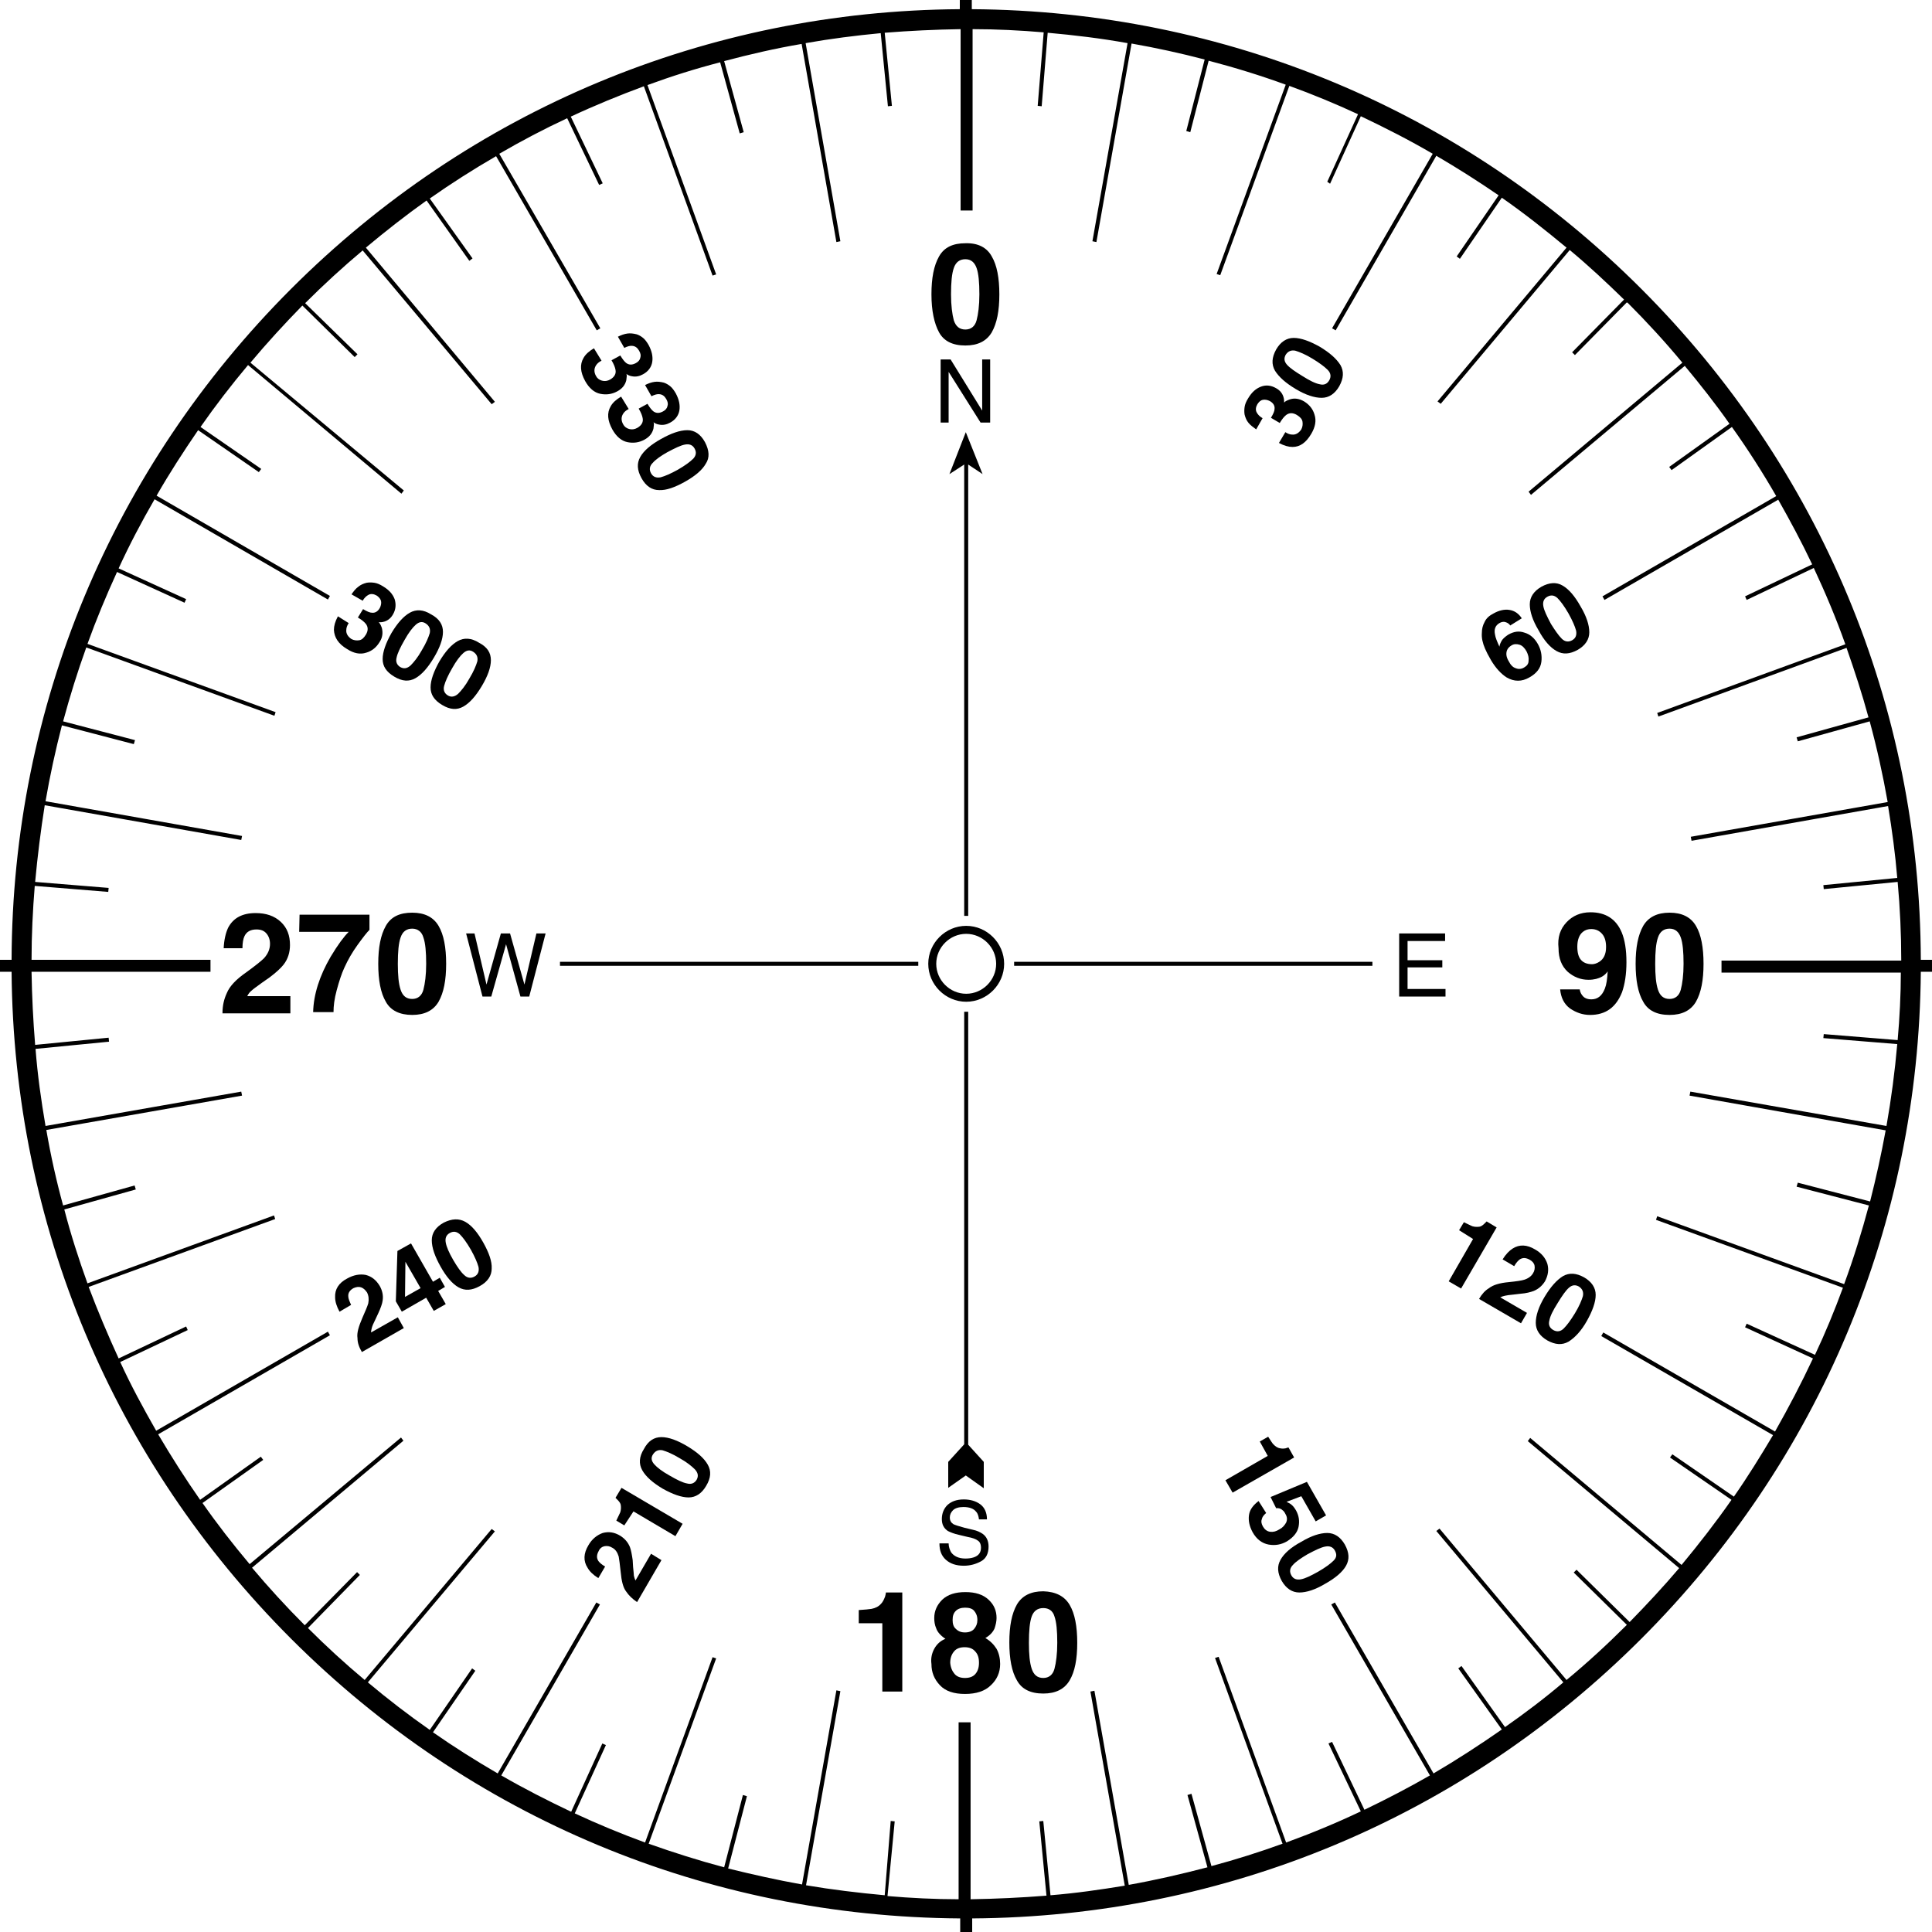 <?xml version="1.0" encoding="utf-8"?>
<!-- Generator: Adobe Illustrator 21.1.0, SVG Export Plug-In . SVG Version: 6.00 Build 0)  -->
<svg version="1.1" id="Layer_1" xmlns="http://www.w3.org/2000/svg" xmlns:xlink="http://www.w3.org/1999/xlink" x="0px" y="0px"
	 viewBox="0 0 483.7 483.7" style="enable-background:new 0 0 483.7 483.7;" xml:space="preserve">
<g>
	<path d="M241.9,250.8c-5.2,0-9.5-4.3-9.5-9.5s4.3-9.5,9.5-9.5s9.5,4.3,9.5,9.5S247.1,250.8,241.9,250.8L241.9,250.8z M241.9,233.8
		c-4.1,0-7.5,3.4-7.5,7.5s3.4,7.5,7.5,7.5s7.5-3.4,7.5-7.5S246,233.8,241.9,233.8L241.9,233.8z"/>
	<g>
		<rect x="140.2" y="240.8" width="89.7" height="1"/>
		<rect x="253.9" y="240.8" width="89.7" height="1"/>
		<polygon points="241.4,229.3 242.4,229.3 242.4,116.3 246,118.7 241.8,108.2 237.7,118.7 241.4,116.3 		"/>
		<polygon points="242.4,361.7 242.4,253.3 241.4,253.3 241.4,361.6 237.4,366 237.4,366 237.4,366 237.4,372.5 241.8,369.4 
			246.3,372.6 246.3,366 246.3,366 246.3,366 		"/>
	</g>
	<path d="M480.9,240.3c-0.2-63.5-25.1-123.1-70-168c-44.8-44.8-104.3-69.6-167.6-70V0h-3v2.3c-63.2,0.4-122.6,25.2-167.4,70
		c-44.9,44.9-69.8,104.6-70,168H0v3h2.9c0.5,63.1,25.3,122.3,70,167c44.8,44.8,104.2,69.6,167.5,70v3.4h3v-3.4
		c63.3-0.4,122.7-25.2,167.5-70c44.7-44.7,69.5-103.9,70-167h2.8v-3L480.9,240.3L480.9,240.3z M475.9,243.3c0,5.7-0.3,11.5-0.8,17.1
		l-18.5-1.5l-0.1,1l18.5,1.5c-0.6,6.9-1.5,13.7-2.7,20.5l-49.1-8.6l-0.2,1l49.1,8.7c-1.1,6-2.4,11.9-3.9,17.8l-18.1-4.7l-0.3,1
		l18.1,4.7c-1.8,6.7-3.8,13.2-6.2,19.7l-46.8-17l-0.3,0.9l46.8,17c-2.1,5.7-4.4,11.3-7,16.8l-17.1-7.8l-0.4,0.9l17,7.8
		c-2.9,6.2-6.1,12.3-9.5,18.3l-43-24.8l-0.5,0.9l43,24.8c-3.1,5.2-6.3,10.4-9.8,15.4l-15.4-10.6l-0.6,0.8l15.4,10.6
		c-3.9,5.6-8.1,11-12.5,16.3L383.1,360l-0.6,0.8l37.9,31.8c-3.9,4.6-8.1,9.1-12.4,13.5L394.7,393l-0.7,0.7l13.3,13.1l-0.1,0.1
		c-4.8,4.8-9.8,9.4-15,13.7l-31.8-37.9l-0.8,0.6l31.8,37.9c-4.7,4-9.6,7.7-14.6,11.2l-10.9-15.3l-0.8,0.6L376,433
		c-5.6,3.9-11.3,7.6-17.1,11l-24.7-42.8l-0.9,0.5l24.7,42.8c-5.4,3.1-10.8,5.9-16.4,8.6l-8.1-17l-0.9,0.4l8.1,17
		c-6.1,2.9-12.4,5.5-18.7,7.8l-16.9-46.5l-0.9,0.3l16.9,46.5c-5.8,2.1-11.8,4-17.8,5.6l-5-18.1l-1,0.3l5,18.1
		c-6.5,1.7-13,3.2-19.7,4.4l-8.6-48.6l-1,0.2l8.6,48.6c-6.1,1-12.3,1.9-18.6,2.4l-1.8-18.6l-1,0.1l1.8,18.6
		c-6.3,0.5-12.6,0.8-19,0.9v-44.3h-3v44.3c-6,0-11.9-0.3-17.8-0.8L224,456l-1-0.1l-1.5,18.6c-6.6-0.6-13.2-1.4-19.7-2.5l8.6-48.6
		l-1-0.2l-8.6,48.6c-6.2-1.1-12.4-2.5-18.5-4l4.7-18.1l-1-0.3l-4.7,18.1c-6.4-1.7-12.7-3.7-18.9-5.9l16.9-46.4l-0.9-0.3l-16.9,46.4
		c-6-2.2-11.8-4.6-17.6-7.3l7.8-17.1l-0.9-0.4l-7.8,17.1c-5.9-2.8-11.8-5.8-17.5-9.1l24.7-42.8l-0.9-0.5L124.6,444
		c-5.5-3.2-10.9-6.6-16.2-10.3l10.6-15.4l-0.8-0.6l-10.6,15.4c-5.3-3.7-10.5-7.7-15.5-11.9l31.8-37.8l-0.8-0.6l-31.8,37.8
		c-4.9-4.1-9.6-8.4-14.2-13l13-13.3l-0.7-0.7l-13.1,13.3c-4.6-4.6-9-9.4-13.2-14.4l37.9-31.8l-0.6-0.8l-37.9,31.7
		c-4.2-5-8.1-10-11.8-15.3l15.2-10.8l-0.6-0.8l-15.2,10.8c-3.7-5.3-7.2-10.8-10.5-16.4l43-24.8l-0.5-0.9l-43,24.8
		c-3.2-5.6-6.3-11.3-9-17.2l16.9-8l-0.4-0.9l-16.9,8c-2.7-5.9-5.2-11.8-7.5-17.9l46.7-17l-0.3-0.9l-46.7,17
		c-2.2-6.1-4.2-12.3-5.8-18.5l17.9-5l-0.3-1l-17.9,5c-1.7-6.2-3.1-12.5-4.2-18.9l49-8.6l-0.2-1l-49,8.6c-1.1-6.4-2-12.8-2.5-19.3
		l18.4-1.8l-0.1-1l-18.4,1.8c-0.5-6.1-0.8-12.2-0.9-18.3h44.8v-3H7.9c0-6.2,0.3-12.4,0.8-18.5l18.4,1.5l0.1-1l-18.4-1.5
		c0.6-6.5,1.4-12.9,2.4-19.2l49.2,8.7l0.2-1l-49.2-8.7c1.1-6.4,2.5-12.8,4.1-19l18,4.7l0.3-1l-18-4.7c1.7-6.3,3.6-12.4,5.8-18.5
		l47.1,17.1l0.3-0.9l-47.1-17.1c2.2-6.1,4.7-12.1,7.4-18l16.9,7.7l0.4-0.9l-16.9-7.7c2.7-5.9,5.7-11.6,9-17.3l43.4,25.1l0.5-0.9
		l-43.4-25.1c3.2-5.6,6.7-11,10.4-16.4l15.2,10.5l0.6-0.8l-15.2-10.5c3.7-5.3,7.7-10.5,11.9-15.5l38.4,32.2l0.6-0.8l-38.4-32
		c4.1-4.9,8.5-9.7,13-14.3l13.1,12.9l0.7-0.7L76.4,75.9l0,0c4.6-4.6,9.4-9,14.4-13.2l32.3,38.5l0.8-0.6L91.6,62
		c4.9-4.1,10-8.1,15.2-11.8l10.7,15.1l0.8-0.6l-10.7-15c5.4-3.8,10.9-7.3,16.6-10.6l25.2,43.6l0.9-0.5L125,38.5
		c5.5-3.2,11.2-6.2,17-8.9l8,16.7l0.9-0.4l-8-16.7c6-2.8,12.1-5.3,18.3-7.6L178.4,69l0.9-0.3l-17.2-47.4c6-2.2,12-4.1,18.2-5.7
		l4.9,17.8l1-0.3l-4.9-17.8c6.4-1.7,12.9-3.2,19.4-4.3l8.7,49.6l1-0.2l-8.7-49.6c6.2-1.1,12.5-1.9,18.8-2.5l1.8,18.3l1-0.1
		l-1.8-18.3c6.3-0.5,12.6-0.8,19-0.9v45.4h3V7.3c6,0,11.9,0.3,17.8,0.8l-1.5,18.4l1,0.1l1.5-18.4c6.7,0.6,13.4,1.4,20,2.6l-8.8,49.6
		l1,0.2l8.8-49.7c6.2,1.1,12.2,2.4,18.3,4L297,32.8l1,0.3l4.6-17.9c6.5,1.7,13,3.7,19.3,6l-17.3,47.4l0.9,0.3l17.3-47.4
		c5.8,2.1,11.6,4.5,17.2,7.1l-7.7,16.9L333,46l7.7-16.9c6.1,2.9,12.2,6,18,9.4l-25.2,43.7l0.9,0.5L359.6,39
		c5.3,3.1,10.5,6.4,15.6,9.9l-10.5,15.3l0.8,0.6L376,49.5c5.6,3.9,10.9,8.1,16.2,12.5l-32.3,38.5l0.8,0.6L393,62.6
		c4.7,3.9,9.2,8.1,13.6,12.4l-13,13.2l0.7,0.7l13-13.2c0.1,0.1,0.1,0.1,0.2,0.1c4.8,4.8,9.4,9.8,13.7,15l-38.5,32.3l0.6,0.8
		l38.5-32.3c3.9,4.7,7.7,9.5,11.2,14.5l-15.1,10.8l0.6,0.8l15.1-10.8c4,5.6,7.7,11.4,11.1,17.3l-43.5,25.1l0.5,0.9l43.5-25.1
		c3,5.3,5.9,10.7,8.5,16.2l-16.8,8l0.4,0.9l16.8-8c2.9,6.2,5.6,12.6,7.9,19.1l-47.1,17.2l0.3,0.9l47.1-17.2c2,5.7,3.9,11.5,5.5,17.4
		l-18,5l0.3,1l18-5c1.8,6.6,3.3,13.4,4.5,20.2l-49.3,8.7l0.2,1l49.2-8.7c1,6,1.8,12,2.3,18l-18.5,1.8l0.1,1l18.5-1.8
		c0.6,6.5,0.9,13.1,0.9,19.7h-45v3h44.9L475.9,243.3L475.9,243.3z"/>
	<g>
		<path d="M248.3,64.2c1.3,2.2,1.9,5.4,1.9,9.5s-0.6,7.2-1.9,9.5c-1.3,2.2-3.5,3.3-6.6,3.3c-3.2,0-5.4-1.1-6.6-3.3s-1.9-5.4-1.9-9.5
			s0.6-7.2,1.9-9.5s3.5-3.3,6.6-3.3C244.9,60.8,247.1,62,248.3,64.2L248.3,64.2z M238.8,80.2c0.5,1.5,1.4,2.3,2.9,2.3
			c1.4,0,2.4-0.8,2.8-2.3c0.4-1.5,0.7-3.7,0.7-6.5c0-3-0.2-5.2-0.7-6.6s-1.4-2.2-2.8-2.2s-2.4,0.7-2.9,2.2c-0.5,1.4-0.7,3.6-0.7,6.6
			C238.1,76.5,238.4,78.7,238.8,80.2L238.8,80.2z"/>
	</g>
	<g>
		<path d="M215,406.4v-3.3c1.5-0.1,2.6-0.2,3.2-0.3c1-0.2,1.8-0.6,2.4-1.3c0.4-0.4,0.7-1,1-1.8c0.1-0.4,0.2-0.8,0.2-1h4.1v24.8h-5
			v-17.1L215,406.4L215,406.4z"/>
		<path d="M233.9,412.8c0.6-1.1,1.5-2,2.8-2.5c-1.2-0.8-2-1.7-2.3-2.6c-0.4-0.9-0.5-1.8-0.5-2.6c0-1.8,0.7-3.3,2-4.6
			c1.4-1.3,3.3-1.9,5.8-1.9s4.4,0.6,5.8,1.9c1.4,1.3,2,2.8,2,4.6c0,0.8-0.2,1.7-0.5,2.6c-0.4,0.9-1.1,1.7-2.3,2.4
			c1.2,0.7,2.1,1.6,2.8,2.7c0.6,1.1,0.9,2.4,0.9,3.8c0,2.1-0.8,3.9-2.3,5.3c-1.5,1.5-3.7,2.2-6.5,2.2s-4.9-0.7-6.3-2.2
			c-1.4-1.5-2.1-3.2-2.1-5.3C233,415.2,233.3,413.9,233.9,412.8L233.9,412.8z M239,419.1c0.6,0.7,1.5,1,2.6,1s2-0.3,2.6-1
			s0.9-1.6,0.9-2.8c0-1.3-0.3-2.2-1-2.9c-0.6-0.7-1.5-1-2.6-1s-2,0.3-2.6,1s-1,1.6-1,2.9C238,417.5,238.4,418.4,239,419.1L239,419.1
			z M239.3,407.8c0.6,0.6,1.3,0.9,2.3,0.9s1.8-0.3,2.3-0.9s0.8-1.3,0.8-2.2c0-1-0.3-1.7-0.8-2.3c-0.5-0.6-1.3-0.8-2.3-0.8
			s-1.8,0.3-2.3,0.8c-0.6,0.6-0.8,1.3-0.8,2.3C238.5,406.5,238.7,407.3,239.3,407.8L239.3,407.8z"/>
		<path d="M267.8,401.8c1.3,2.2,1.9,5.4,1.9,9.5s-0.6,7.2-1.9,9.4c-1.3,2.2-3.5,3.3-6.6,3.3c-3.2,0-5.4-1.1-6.6-3.3
			c-1.3-2.2-1.9-5.4-1.9-9.5s0.6-7.2,1.9-9.5c1.3-2.2,3.5-3.3,6.6-3.3C264.3,398.5,266.5,399.6,267.8,401.8L267.8,401.8z
			 M258.3,417.8c0.5,1.5,1.4,2.3,2.9,2.3c1.4,0,2.4-0.8,2.8-2.3s0.7-3.7,0.7-6.5c0-3-0.2-5.2-0.7-6.6c-0.4-1.4-1.4-2.1-2.8-2.1
			s-2.4,0.7-2.9,2.1s-0.7,3.6-0.7,6.6C257.6,414.2,257.8,416.3,258.3,417.8L258.3,417.8z"/>
	</g>
	<g>
		<path d="M56.8,248.6c0.7-1.7,2.3-3.4,4.9-5.2c2.2-1.6,3.7-2.8,4.4-3.5c1-1.1,1.5-2.3,1.5-3.6c0-1-0.3-1.9-0.9-2.6
			c-0.6-0.7-1.4-1-2.5-1c-1.5,0-2.5,0.6-3,1.7c-0.3,0.6-0.5,1.7-0.5,3H56c0.1-2.1,0.5-3.8,1.1-5.1c1.3-2.5,3.6-3.7,6.9-3.7
			c2.6,0,4.7,0.7,6.3,2.2c1.6,1.5,2.3,3.4,2.3,5.8c0,1.8-0.5,3.5-1.6,4.9c-0.7,0.9-1.9,2-3.5,3.2l-2,1.4c-1.2,0.9-2.1,1.5-2.5,1.9
			c-0.5,0.4-0.8,0.8-1.1,1.4h10.8v4.3h-17C55.7,251.7,56.1,250.1,56.8,248.6L56.8,248.6z"/>
		<path d="M92.5,232.8c-0.7,0.7-1.7,2-3,3.8s-2.4,3.7-3.3,5.7c-0.7,1.5-1.3,3.4-1.9,5.6c-0.6,2.2-0.8,4-0.8,5.5h-5.1
			c0.1-4.4,1.6-9.1,4.4-13.9c1.8-3,3.3-5,4.5-6.2H74.9L75,229h17.5V232.8z"/>
		<path d="M109.8,231.8c1.3,2.2,1.9,5.4,1.9,9.5s-0.6,7.2-1.9,9.5c-1.3,2.2-3.5,3.3-6.6,3.3s-5.4-1.1-6.6-3.3
			c-1.3-2.2-1.9-5.4-1.9-9.5s0.6-7.2,1.9-9.5s3.5-3.3,6.6-3.3S108.5,229.6,109.8,231.8L109.8,231.8z M100.3,247.8
			c0.5,1.5,1.4,2.3,2.9,2.3c1.4,0,2.4-0.8,2.8-2.3s0.7-3.7,0.7-6.5c0-3-0.2-5.2-0.7-6.6c-0.4-1.4-1.4-2.2-2.8-2.2s-2.4,0.7-2.9,2.2
			c-0.5,1.4-0.7,3.6-0.7,6.6C99.6,244.2,99.8,246.3,100.3,247.8L100.3,247.8z"/>
	</g>
	<g>
		<path d="M392.2,230.9c1.5-1.6,3.5-2.5,6-2.5c3.8,0,6.4,1.7,7.8,5c0.8,1.9,1.2,4.4,1.2,7.5c0,3-0.4,5.5-1.1,7.5
			c-1.5,3.8-4.1,5.7-8,5.7c-1.9,0-3.5-0.6-5-1.6c-1.5-1.1-2.3-2.7-2.5-4.8h4.9c0.1,0.7,0.4,1.3,0.9,1.8s1.2,0.7,2,0.7
			c1.6,0,2.7-0.9,3.4-2.7c0.4-1,0.6-2.4,0.7-4.3c-0.4,0.6-0.9,1-1.4,1.3c-0.9,0.5-2,0.8-3.4,0.8c-2,0-3.7-0.7-5.2-2
			c-1.5-1.4-2.3-3.3-2.3-5.9C389.9,234.7,390.6,232.6,392.2,230.9L392.2,230.9z M400.4,240.8c1.1-0.7,1.7-1.9,1.7-3.7
			c0-1.4-0.3-2.5-1-3.3s-1.6-1.2-2.7-1.2c-0.8,0-1.5,0.2-2.1,0.7c-0.9,0.7-1.4,2-1.4,3.7c0,1.5,0.3,2.6,0.9,3.3s1.5,1.1,2.8,1.1
			C399.1,241.4,399.8,241.2,400.4,240.8L400.4,240.8z"/>
		<path d="M424.6,231.8c1.3,2.2,1.9,5.4,1.9,9.5s-0.6,7.2-1.9,9.5c-1.3,2.2-3.5,3.3-6.6,3.3c-3.2,0-5.4-1.1-6.6-3.3
			c-1.3-2.2-1.9-5.4-1.9-9.5s0.6-7.2,1.9-9.5c1.3-2.2,3.5-3.3,6.6-3.3S423.3,229.6,424.6,231.8L424.6,231.8z M415.1,247.8
			c0.5,1.5,1.4,2.3,2.9,2.3c1.4,0,2.4-0.8,2.8-2.3s0.7-3.7,0.7-6.5c0-3-0.2-5.2-0.7-6.6c-0.5-1.4-1.4-2.2-2.8-2.2s-2.4,0.7-2.9,2.2
			c-0.5,1.4-0.7,3.6-0.7,6.6C414.4,244.2,414.6,246.3,415.1,247.8L415.1,247.8z"/>
	</g>
	<g>
		<path d="M321.8,108.2c0.6,0.4,1.2,0.6,1.7,0.6c0.9,0.1,1.7-0.4,2.3-1.3c0.3-0.6,0.4-1.2,0.3-1.9c-0.1-0.7-0.6-1.2-1.4-1.7
			c-1-0.6-1.9-0.6-2.7,0c-0.5,0.4-1,1-1.6,2l-2.2-1.3c0.6-1,0.9-1.7,0.9-2.2c0.1-0.8-0.3-1.5-1.2-2c-0.6-0.3-1.2-0.4-1.7-0.3
			c-0.6,0.1-1,0.5-1.4,1.1c-0.4,0.7-0.5,1.4-0.2,2s0.8,1.1,1.5,1.5l-1.6,2.8c-0.7-0.5-1.4-1-1.9-1.6s-0.8-1.3-1-2.1
			c-0.1-0.6-0.1-1.2,0-1.9c0.1-0.7,0.4-1.4,0.9-2.2c0.9-1.5,1.9-2.4,3.2-2.9s2.6-0.3,3.8,0.4c0.9,0.5,1.5,1.2,1.8,2.1
			c0.2,0.6,0.2,1.1,0.2,1.5c0.2-0.3,0.6-0.5,1.4-0.8c1.2-0.4,2.4-0.2,3.6,0.5c1.3,0.8,2.2,1.9,2.6,3.3c0.5,1.5,0.2,3.1-0.8,4.8
			c-1.3,2.2-2.8,3.3-4.7,3.3c-1,0-2.1-0.3-3.4-1L321.8,108.2z"/>
		<path d="M323.9,84.6c1.8,0,4,0.8,6.5,2.2c2.5,1.5,4.2,3,5.2,4.6c0.9,1.6,0.8,3.3-0.3,5.3c-1.1,1.9-2.6,2.9-4.4,2.9s-4-0.7-6.5-2.2
			s-4.2-3-5.2-4.6c-0.9-1.6-0.8-3.3,0.3-5.3C320.6,85.6,322.1,84.6,323.9,84.6L323.9,84.6z M330.4,96.2c1.1,0.3,1.9-0.1,2.4-1
			s0.4-1.8-0.4-2.6c-0.8-0.8-2-1.7-3.8-2.8c-1.8-1.1-3.3-1.7-4.3-2c-1-0.2-1.8,0.1-2.4,1c-0.5,0.9-0.4,1.7,0.3,2.5
			c0.7,0.8,2,1.7,3.8,2.8C327.9,95.3,329.3,96,330.4,96.2L330.4,96.2z"/>
	</g>
	<g>
		<path d="M378.1,156.6c-0.1-0.2-0.4-0.5-0.8-0.7c-0.6-0.3-1.2-0.3-1.9,0.1c-1,0.6-1.4,1.5-1.1,2.9c0.1,0.7,0.5,1.7,1.1,3
			c0.1-0.7,0.4-1.2,0.7-1.7c0.4-0.5,0.9-0.9,1.5-1.3c1.4-0.8,2.7-1,4.1-0.5c1.4,0.4,2.5,1.4,3.3,2.8c0.8,1.4,1.1,2.9,0.9,4.5
			s-1.2,2.9-3,3.9c-1.9,1.1-3.8,1.1-5.7,0c-1.4-0.9-2.7-2.3-3.9-4.3c-0.7-1.2-1.2-2.2-1.5-2.9c-0.6-1.4-0.9-2.7-0.8-3.9
			c0-1,0.2-1.9,0.7-2.8c0.4-0.9,1.2-1.6,2.2-2.1c1.4-0.8,2.8-1.1,4-0.9c1.3,0.2,2.3,0.9,3.1,2.1L378.1,156.6z M379.5,167.3
			c0.7,0.3,1.5,0.2,2.1-0.2c0.7-0.4,1.1-0.9,1.1-1.7c0.1-0.7-0.1-1.5-0.5-2.3c-0.5-0.9-1.1-1.5-1.8-1.7c-0.7-0.2-1.4-0.2-2,0.2
			c-0.5,0.3-0.9,0.7-1.1,1.2c-0.3,0.8-0.2,1.7,0.4,2.7C378.2,166.5,378.8,167.1,379.5,167.3L379.5,167.3z"/>
		<path d="M391.2,146.6c1.6,0.9,3.1,2.7,4.5,5.2c1.5,2.5,2.2,4.7,2.2,6.5s-1,3.3-2.9,4.4c-2,1.1-3.7,1.2-5.3,0.3
			c-1.6-0.9-3.1-2.6-4.5-5.2c-1.5-2.5-2.2-4.7-2.2-6.5s1-3.3,2.9-4.4C387.9,145.8,389.7,145.7,391.2,146.6L391.2,146.6z M391,159.9
			c0.8,0.8,1.7,0.9,2.6,0.4s1.2-1.3,1-2.4c-0.3-1.1-0.9-2.5-1.9-4.3c-1.1-1.9-2-3.1-2.8-3.9c-0.8-0.7-1.6-0.8-2.5-0.3
			s-1.2,1.3-1,2.4c0.2,1.1,0.9,2.5,1.9,4.4C389.3,157.8,390.2,159.1,391,159.9L391,159.9z"/>
	</g>
	<g>
		<path d="M365.3,308l1.2-2c1,0.5,1.7,0.8,2.1,1c0.7,0.2,1.3,0.2,1.9,0.1c0.4-0.1,0.8-0.4,1.2-0.8c0.2-0.2,0.4-0.4,0.5-0.5l2.5,1.5
			l-8.9,15.3l-3.1-1.8l6.1-10.6L365.3,308z"/>
		<path d="M372.8,322.5c1-0.8,2.7-1.3,4.9-1.5c2-0.2,3.3-0.4,3.9-0.6c1-0.3,1.8-0.9,2.2-1.6c0.4-0.6,0.5-1.3,0.4-1.9
			s-0.5-1.1-1.2-1.5c-0.9-0.5-1.7-0.6-2.5-0.1c-0.4,0.3-0.9,0.8-1.4,1.7l-2.9-1.7c0.8-1.3,1.7-2.2,2.5-2.7c1.7-1.1,3.6-1,5.6,0.2
			c1.6,0.9,2.6,2.1,3.1,3.6c0.4,1.5,0.2,2.9-0.6,4.4c-0.7,1.1-1.6,1.9-2.8,2.4c-0.8,0.3-1.9,0.6-3.3,0.7l-1.7,0.2
			c-1.1,0.1-1.8,0.2-2.2,0.3c-0.4,0.1-0.8,0.2-1.2,0.4l6.7,3.9l-1.5,2.6l-10.5-6.1C371,324,371.8,323.1,372.8,322.5L372.8,322.5z"/>
		<path d="M399.5,324.2c0,1.8-0.8,4-2.2,6.5s-3,4.2-4.6,5.2c-1.6,0.9-3.3,0.8-5.3-0.3c-1.9-1.1-2.9-2.6-2.9-4.4s0.7-4,2.2-6.5
			s3-4.2,4.6-5.2c1.6-0.9,3.3-0.8,5.3,0.3C398.5,320.9,399.5,322.4,399.5,324.2L399.5,324.2z M387.9,330.6c-0.3,1.1,0.1,1.9,1,2.4
			s1.8,0.4,2.6-0.4c0.8-0.8,1.7-2,2.8-3.8c1.1-1.8,1.7-3.3,2-4.3c0.2-1-0.1-1.8-1-2.4c-0.9-0.5-1.7-0.4-2.5,0.3
			c-0.8,0.7-1.7,2-2.8,3.8C388.8,328.1,388.1,329.5,387.9,330.6L387.9,330.6z"/>
	</g>
	<g>
		<path d="M315.4,360.9l2.1-1.2c0.6,0.9,1,1.6,1.3,1.9c0.5,0.5,1,0.9,1.7,1c0.4,0.1,0.9,0.1,1.4,0c0.3-0.1,0.5-0.2,0.7-0.2l1.4,2.5
			l-15.4,8.8l-1.8-3.1l10.6-6.1L315.4,360.9z"/>
		<path d="M317,378.8c-0.6,0.5-1,1-1.1,1.6c-0.2,0.5-0.1,1.1,0.3,1.8c0.4,0.7,1,1.2,1.8,1.3s1.5-0.1,2.3-0.6c0.8-0.4,1.3-1,1.7-1.7
			c0.3-0.7,0.3-1.4-0.2-2.2c-0.2-0.4-0.4-0.7-0.7-0.9c-0.4-0.4-1-0.6-1.6-0.5l-1.4-2.8l9.1-3.8l4.8,8.4l-2.6,1.5l-3.6-6.3l-3.7,1.4
			c0.6,0.3,1,0.5,1.2,0.7c0.4,0.3,0.8,0.8,1.2,1.5c0.7,1.3,0.9,2.6,0.6,4.1c-0.3,1.4-1.3,2.6-2.9,3.6c-1.4,0.8-2.9,1.1-4.6,0.8
			c-1.6-0.3-3-1.3-4-3.1c-0.8-1.5-1.1-2.9-0.9-4.3s1.1-2.5,2.4-3.5L317,378.8z"/>
		<path d="M337,392c-0.9,1.6-2.7,3.1-5.2,4.5c-2.5,1.5-4.7,2.2-6.5,2.2s-3.3-1-4.4-2.9c-1.1-2-1.2-3.7-0.3-5.3
			c0.9-1.6,2.6-3.1,5.2-4.5c2.5-1.5,4.7-2.2,6.5-2.2s3.3,1,4.4,2.9C337.8,388.7,337.9,390.4,337,392L337,392z M323.7,391.8
			c-0.8,0.8-0.9,1.7-0.4,2.6s1.3,1.2,2.4,1s2.5-0.9,4.3-1.9c1.9-1.1,3.1-2,3.9-2.8s0.8-1.6,0.3-2.5s-1.3-1.2-2.4-1s-2.5,0.9-4.4,1.9
			C325.7,390.1,324.4,391,323.7,391.8L323.7,391.8z"/>
	</g>
	<g>
		<path d="M235.5,90h2.5l7.9,12.8V90h2v15.8h-2.4l-8-12.7v12.7h-2V90L235.5,90z"/>
	</g>
	<g>
		<path d="M237.5,386.4c0,0.9,0.3,1.6,0.6,2.2c0.7,1,1.9,1.6,3.6,1.6c0.8,0,1.5-0.1,2.1-0.3c1.2-0.4,1.8-1.2,1.8-2.4
			c0-0.9-0.3-1.5-0.8-1.8c-0.5-0.4-1.4-0.7-2.5-0.9l-2.1-0.5c-1.4-0.3-2.3-0.7-2.9-1c-1-0.7-1.5-1.6-1.5-3s0.5-2.6,1.4-3.5
			c1-0.9,2.3-1.4,4.1-1.4c1.6,0,3,0.4,4.1,1.2c1.1,0.8,1.7,2.1,1.7,3.8h-2c-0.1-0.8-0.3-1.5-0.7-1.9c-0.6-0.8-1.7-1.2-3.2-1.2
			c-1.2,0-2.1,0.3-2.6,0.8s-0.8,1.1-0.8,1.8c0,0.8,0.3,1.3,0.9,1.7c0.4,0.2,1.3,0.5,2.8,0.9l2.1,0.5c1,0.2,1.8,0.6,2.4,1
			c1,0.7,1.5,1.8,1.5,3.2c0,1.7-0.6,3-1.9,3.7s-2.7,1.1-4.3,1.1c-1.9,0-3.4-0.5-4.5-1.5s-1.6-2.3-1.6-4.1L237.5,386.4L237.5,386.4z"
			/>
	</g>
	<g>
		<path d="M350.3,233.7h11.5v1.9h-9.4v4.8h8.7v1.8h-8.7v5.4h9.5v1.9h-11.6V233.7L350.3,233.7z"/>
	</g>
	<g>
		<path d="M118.8,233.7l3,12.8l3.6-12.8h2.3l3.6,12.8l3-12.8h2.3l-4.1,15.8h-2.2l-3.6-13.1l-3.7,13.1h-2.2l-4.1-15.8H118.8z"/>
	</g>
	<g>
		<path d="M156.8,398.5c-0.8-1-1.2-2.7-1.4-4.9c-0.2-2-0.4-3.3-0.5-3.9c-0.3-1-0.8-1.8-1.6-2.2c-0.6-0.4-1.3-0.5-1.9-0.4
			c-0.6,0.1-1.2,0.5-1.5,1.2c-0.5,0.9-0.6,1.7-0.1,2.5c0.3,0.4,0.8,0.9,1.7,1.4l-1.7,2.9c-1.3-0.8-2.2-1.7-2.7-2.6
			c-1.1-1.7-1-3.6,0.2-5.6c0.9-1.6,2.2-2.6,3.6-3.1c1.5-0.4,2.9-0.2,4.4,0.7c1.1,0.7,1.9,1.6,2.4,2.8c0.3,0.8,0.5,1.9,0.7,3.3
			l0.1,1.7c0.1,1.1,0.2,1.8,0.2,2.2c0.1,0.4,0.2,0.8,0.4,1.2l3.9-6.7l2.6,1.6l-6.1,10.5C158.3,400.3,157.4,399.4,156.8,398.5
			L156.8,398.5z"/>
		<path d="M156.3,381.9l-2-1.2c0.5-1,0.8-1.7,1-2.1c0.2-0.7,0.2-1.3,0.1-1.9c-0.1-0.4-0.4-0.8-0.8-1.2c-0.2-0.2-0.4-0.4-0.5-0.5
			l1.5-2.5l15.3,9l-1.8,3.1l-10.5-6.2L156.3,381.9z"/>
		<path d="M165.6,359.8c1.8,0,4,0.8,6.5,2.3s4.2,3,5.1,4.6c0.9,1.6,0.8,3.3-0.4,5.3c-1.1,1.9-2.6,2.9-4.4,2.9s-4-0.8-6.5-2.2
			c-2.5-1.5-4.2-3-5.1-4.6c-0.9-1.6-0.8-3.4,0.4-5.3C162.3,360.7,163.8,359.8,165.6,359.8L165.6,359.8z M172,371.4
			c1.1,0.3,1.9-0.1,2.4-0.9c0.5-0.9,0.4-1.7-0.4-2.6c-0.8-0.8-2-1.8-3.8-2.8c-1.8-1.1-3.3-1.7-4.3-2c-1-0.2-1.8,0.1-2.4,1
			s-0.4,1.7,0.3,2.5s2,1.8,3.8,2.8C169.5,370.5,170.9,371.2,172,371.4L172,371.4z"/>
	</g>
	<g>
		<path d="M89.5,335c-0.2-1.3,0.3-2.9,1.2-5c0.8-1.8,1.3-3,1.5-3.7c0.2-1,0.1-1.9-0.3-2.7c-0.4-0.6-0.9-1.1-1.5-1.3
			c-0.6-0.2-1.2-0.1-1.9,0.2c-0.9,0.5-1.4,1.2-1.3,2.1c0,0.5,0.3,1.2,0.7,2.1l-2.9,1.7c-0.7-1.3-1.1-2.5-1.1-3.6
			c-0.1-2,0.9-3.6,3-4.7c1.6-0.9,3.2-1.2,4.7-0.9c1.5,0.4,2.6,1.3,3.5,2.8c0.6,1.1,0.9,2.3,0.7,3.6c-0.1,0.8-0.5,1.9-1.1,3.2
			l-0.7,1.5c-0.5,1-0.8,1.7-0.9,2.1s-0.2,0.8-0.2,1.2l6.7-3.8l1.5,2.7l-10.5,6C89.9,337.3,89.5,336.2,89.5,335L89.5,335z"/>
		<path d="M111.4,322.2l-1.7,1l1.9,3.3l-3,1.7l-1.9-3.3l-6.1,3.5l-1.5-2.6l0.4-12.6l3.4-1.9l5.5,9.6l1.7-1L111.4,322.2z
			 M105.3,322.5l-3.8-6.6l-0.1,8.8L105.3,322.5z"/>
		<path d="M116.5,305.9c1.6,0.9,3.1,2.7,4.5,5.2s2.2,4.7,2.1,6.5c0,1.8-1,3.3-3,4.4s-3.7,1.2-5.3,0.3c-1.6-0.9-3.1-2.7-4.5-5.2
			s-2.2-4.7-2.2-6.6c0-1.8,1-3.3,3-4.4C113.1,305.1,114.9,305,116.5,305.9L116.5,305.9z M116.2,319.2c0.8,0.8,1.7,0.9,2.6,0.4
			s1.2-1.3,1-2.4c-0.3-1.1-0.9-2.5-1.9-4.3c-1.1-1.9-2-3.1-2.8-3.9c-0.8-0.7-1.6-0.8-2.5-0.3s-1.2,1.3-1,2.4s0.8,2.5,1.9,4.4
			C114.5,317.2,115.4,318.5,116.2,319.2L116.2,319.2z"/>
	</g>
	<g>
		<path d="M87.3,156c-0.4,0.6-0.6,1.2-0.6,1.7c-0.1,0.9,0.4,1.7,1.3,2.3c0.6,0.3,1.2,0.4,1.9,0.3c0.7-0.1,1.2-0.6,1.7-1.4
			c0.6-1,0.6-1.9,0-2.7c-0.4-0.5-1-1-2-1.6l1.3-2.1c1,0.6,1.7,0.9,2.2,0.9c0.8,0.1,1.5-0.3,2-1.2c0.3-0.6,0.4-1.2,0.3-1.7
			s-0.5-1-1.1-1.4c-0.7-0.4-1.4-0.5-2-0.2s-1.1,0.8-1.5,1.5l-2.8-1.6c0.5-0.7,1-1.4,1.7-1.9c0.6-0.5,1.3-0.8,2.1-1
			c0.6-0.1,1.2-0.1,1.9,0c0.7,0.1,1.4,0.4,2.2,0.9c1.5,0.9,2.4,1.9,2.9,3.2c0.4,1.3,0.3,2.6-0.4,3.8c-0.5,0.9-1.2,1.5-2.1,1.8
			c-0.6,0.2-1.1,0.2-1.5,0.2c0.3,0.2,0.5,0.6,0.8,1.4c0.3,1.2,0.2,2.4-0.6,3.6c-0.8,1.3-1.9,2.2-3.3,2.6c-1.5,0.5-3.1,0.2-4.8-0.9
			c-2.2-1.3-3.2-2.9-3.3-4.8c0-1,0.3-2.1,1-3.4L87.3,156z"/>
		<path d="M110.9,158.2c0,1.8-0.8,4-2.3,6.5s-3,4.2-4.6,5.1c-1.6,0.9-3.3,0.8-5.3-0.4s-2.9-2.6-2.9-4.4c0-1.8,0.8-4,2.2-6.5
			c1.5-2.5,3-4.2,4.6-5.1s3.4-0.8,5.3,0.4C110,154.9,110.9,156.4,110.9,158.2L110.9,158.2z M99.3,164.6c-0.3,1.1,0.1,1.9,0.9,2.4
			c0.9,0.5,1.7,0.4,2.6-0.4c0.8-0.8,1.8-2,2.8-3.8c1.1-1.8,1.7-3.3,2-4.3c0.2-1-0.1-1.8-1-2.4s-1.7-0.4-2.5,0.3s-1.8,2-2.8,3.8
			C100.2,162.1,99.5,163.6,99.3,164.6L99.3,164.6z"/>
		<path d="M122.9,165.3c0,1.8-0.8,4-2.3,6.5s-3,4.2-4.6,5.1c-1.6,0.9-3.3,0.8-5.3-0.4s-2.9-2.6-2.9-4.4c0-1.8,0.8-4,2.2-6.5
			c1.5-2.5,3-4.2,4.6-5.1c1.6-0.9,3.4-0.8,5.3,0.4C122,162,122.9,163.4,122.9,165.3L122.9,165.3z M111.2,171.7
			c-0.3,1.1,0.1,1.9,0.9,2.4s1.7,0.4,2.6-0.4c0.8-0.8,1.8-2,2.8-3.8c1.1-1.8,1.7-3.3,2-4.3c0.2-1-0.1-1.8-1-2.4s-1.7-0.4-2.5,0.3
			s-1.8,2-2.8,3.8C112.1,169.2,111.5,170.6,111.2,171.7L111.2,171.7z"/>
	</g>
	<g>
		<path d="M150.6,90.3c-0.6,0.3-1.1,0.7-1.4,1.2c-0.5,0.8-0.5,1.7,0,2.6c0.3,0.6,0.8,1,1.5,1.2s1.4,0.1,2.1-0.3
			c1-0.6,1.5-1.4,1.3-2.4c-0.1-0.6-0.4-1.4-1-2.4l2.2-1.2c0.6,1,1.1,1.6,1.5,1.9c0.7,0.5,1.5,0.5,2.4,0c0.6-0.3,1-0.8,1.1-1.3
			c0.2-0.6,0.1-1.1-0.3-1.8c-0.4-0.7-0.9-1.1-1.6-1.2c-0.6-0.1-1.3,0.1-2.1,0.5l-1.6-2.8c0.8-0.4,1.6-0.7,2.4-0.8
			c0.7-0.1,1.5,0,2.3,0.2c0.6,0.2,1.1,0.5,1.6,0.9s1,1.1,1.4,1.8c0.8,1.5,1.1,2.9,0.9,4.2c-0.2,1.3-1,2.4-2.3,3.1
			c-0.9,0.5-1.8,0.7-2.8,0.5c-0.6-0.1-1-0.3-1.4-0.6c0.2,0.3,0.1,0.8,0,1.6c-0.3,1.2-1,2.1-2.3,2.8c-1.3,0.7-2.7,0.9-4.2,0.6
			s-2.8-1.4-3.8-3.2c-1.2-2.2-1.4-4.1-0.4-5.8c0.5-0.9,1.4-1.7,2.6-2.4L150.6,90.3z"/>
		<path d="M157.4,102.4c-0.6,0.3-1.1,0.7-1.4,1.2c-0.5,0.8-0.5,1.7,0,2.6c0.3,0.6,0.8,1,1.5,1.2s1.4,0.1,2.1-0.3
			c1-0.6,1.5-1.4,1.3-2.4c-0.1-0.6-0.4-1.4-1-2.4l2.2-1.2c0.6,1,1.1,1.6,1.5,1.9c0.7,0.5,1.5,0.5,2.4,0c0.6-0.3,1-0.8,1.1-1.3
			c0.2-0.6,0.1-1.1-0.3-1.8c-0.4-0.7-0.9-1.1-1.6-1.2c-0.6-0.1-1.3,0.1-2.1,0.5l-1.6-2.8c0.8-0.4,1.6-0.7,2.4-0.8
			c0.7-0.1,1.5,0,2.3,0.2c0.6,0.2,1.1,0.5,1.6,0.9s1,1.1,1.4,1.8c0.8,1.5,1.1,2.9,0.9,4.2c-0.2,1.3-1,2.4-2.3,3.1
			c-0.9,0.5-1.8,0.7-2.8,0.5c-0.6-0.1-1-0.3-1.4-0.6c0.2,0.3,0.1,0.8,0,1.6c-0.3,1.2-1,2.1-2.3,2.8c-1.3,0.7-2.7,0.9-4.2,0.6
			s-2.8-1.4-3.8-3.2c-1.2-2.2-1.4-4.1-0.4-5.8c0.5-0.9,1.4-1.7,2.6-2.4L157.4,102.4z"/>
		<path d="M176.7,116.1c-0.9,1.6-2.7,3.1-5.2,4.5s-4.7,2.2-6.5,2.1c-1.8,0-3.3-1-4.4-3c-1.1-2-1.2-3.7-0.3-5.3
			c0.9-1.6,2.7-3.1,5.2-4.5s4.7-2.2,6.6-2.2c1.8,0,3.3,1,4.4,3C177.6,112.8,177.7,114.6,176.7,116.1L176.7,116.1z M163.4,115.9
			c-0.8,0.8-0.9,1.7-0.4,2.6s1.3,1.2,2.4,1c1.1-0.3,2.5-0.9,4.3-1.9c1.9-1.1,3.1-2,3.9-2.8c0.7-0.8,0.8-1.6,0.3-2.5s-1.3-1.2-2.4-1
			c-1.1,0.2-2.5,0.9-4.4,1.9C165.5,114.1,164.2,115,163.4,115.9L163.4,115.9z"/>
	</g>
</g>
</svg>
